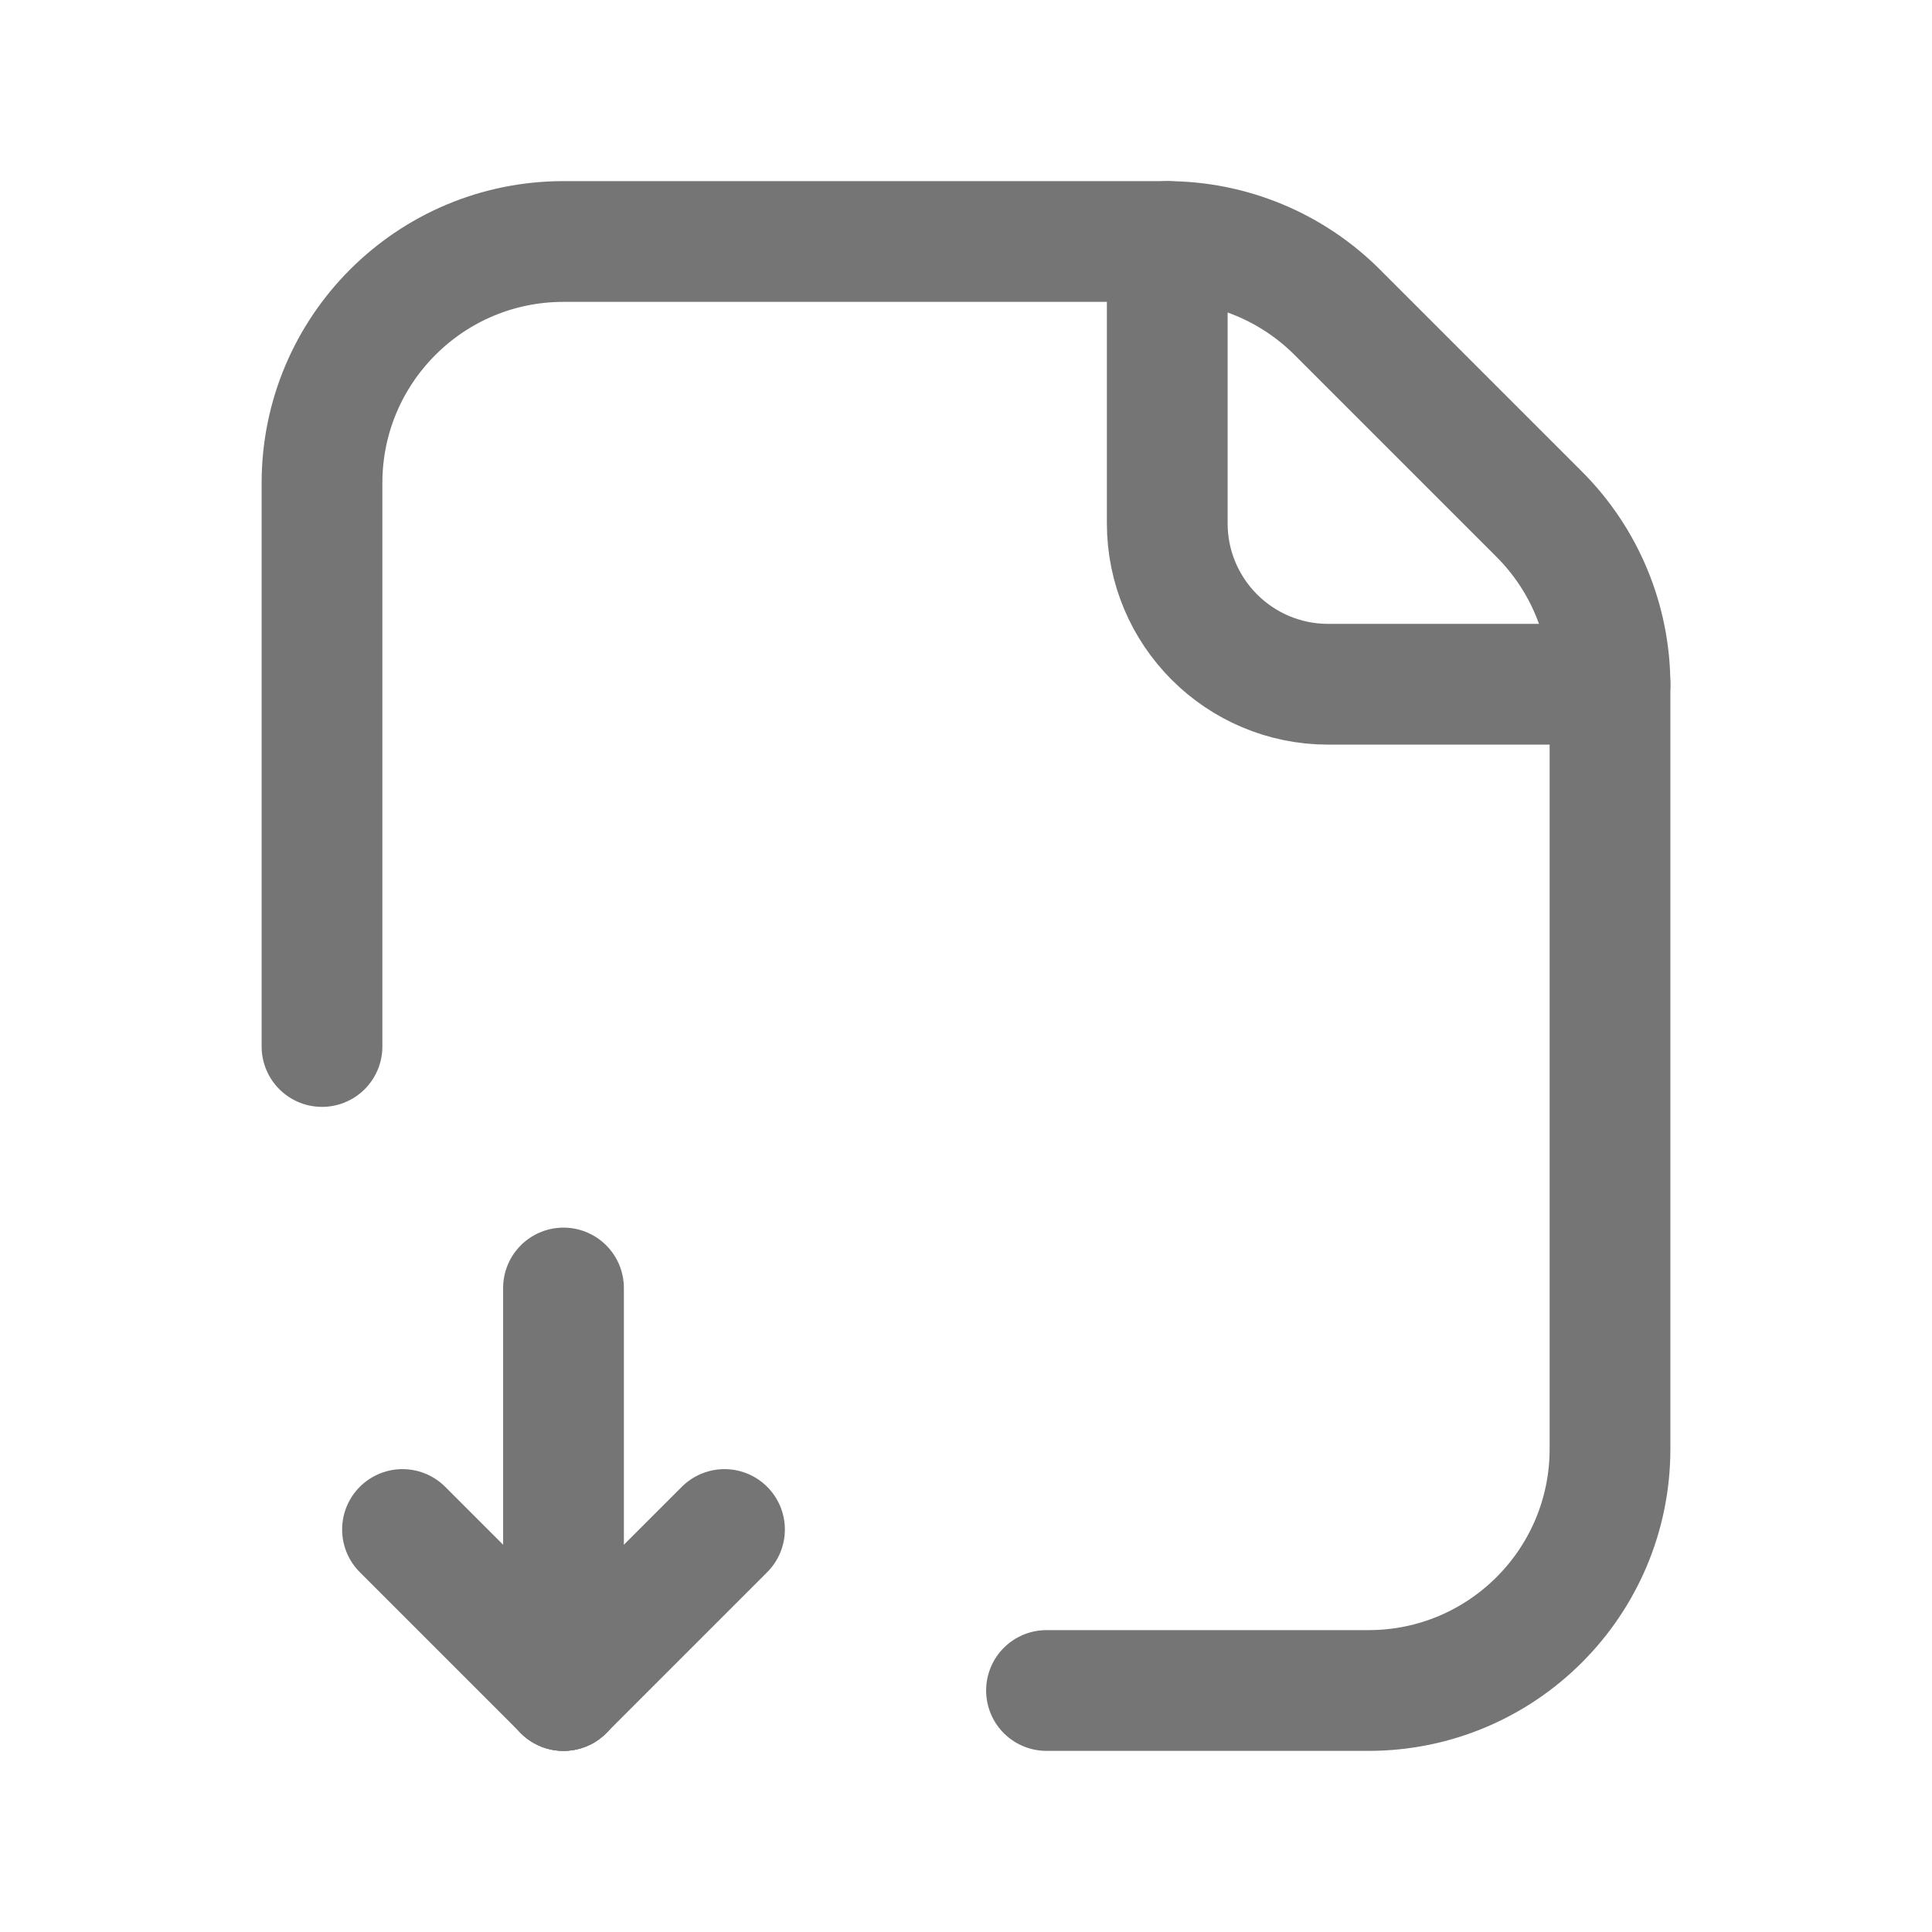 <svg width="24" height="24" viewBox="0 0 24 24" fill="none" xmlns="http://www.w3.org/2000/svg">
<path d="M13 21H17C18.657 21 20 19.657 20 18V8.509C20 7.714 19.684 6.951 19.121 6.388L16.612 3.879C16.049 3.316 15.286 3 14.491 3H7C5.343 3 4 4.343 4 6V13" stroke="#757575" stroke-width="1.5" stroke-linecap="round" stroke-linejoin="round"/>
<path d="M20 8.5H16.5C15.395 8.5 14.5 7.605 14.5 6.5V3" stroke="#757575" stroke-width="1.5" stroke-linecap="round" stroke-linejoin="round"/>
<path d="M7 16V21" stroke="#757575" stroke-width="1.5" stroke-linecap="round" stroke-linejoin="round"/>
<path d="M9 19L7 21" stroke="#757575" stroke-width="1.5" stroke-linecap="round" stroke-linejoin="round"/>
<path d="M5 19L7 21" stroke="#757575" stroke-width="1.5" stroke-linecap="round" stroke-linejoin="round"/>
</svg>
